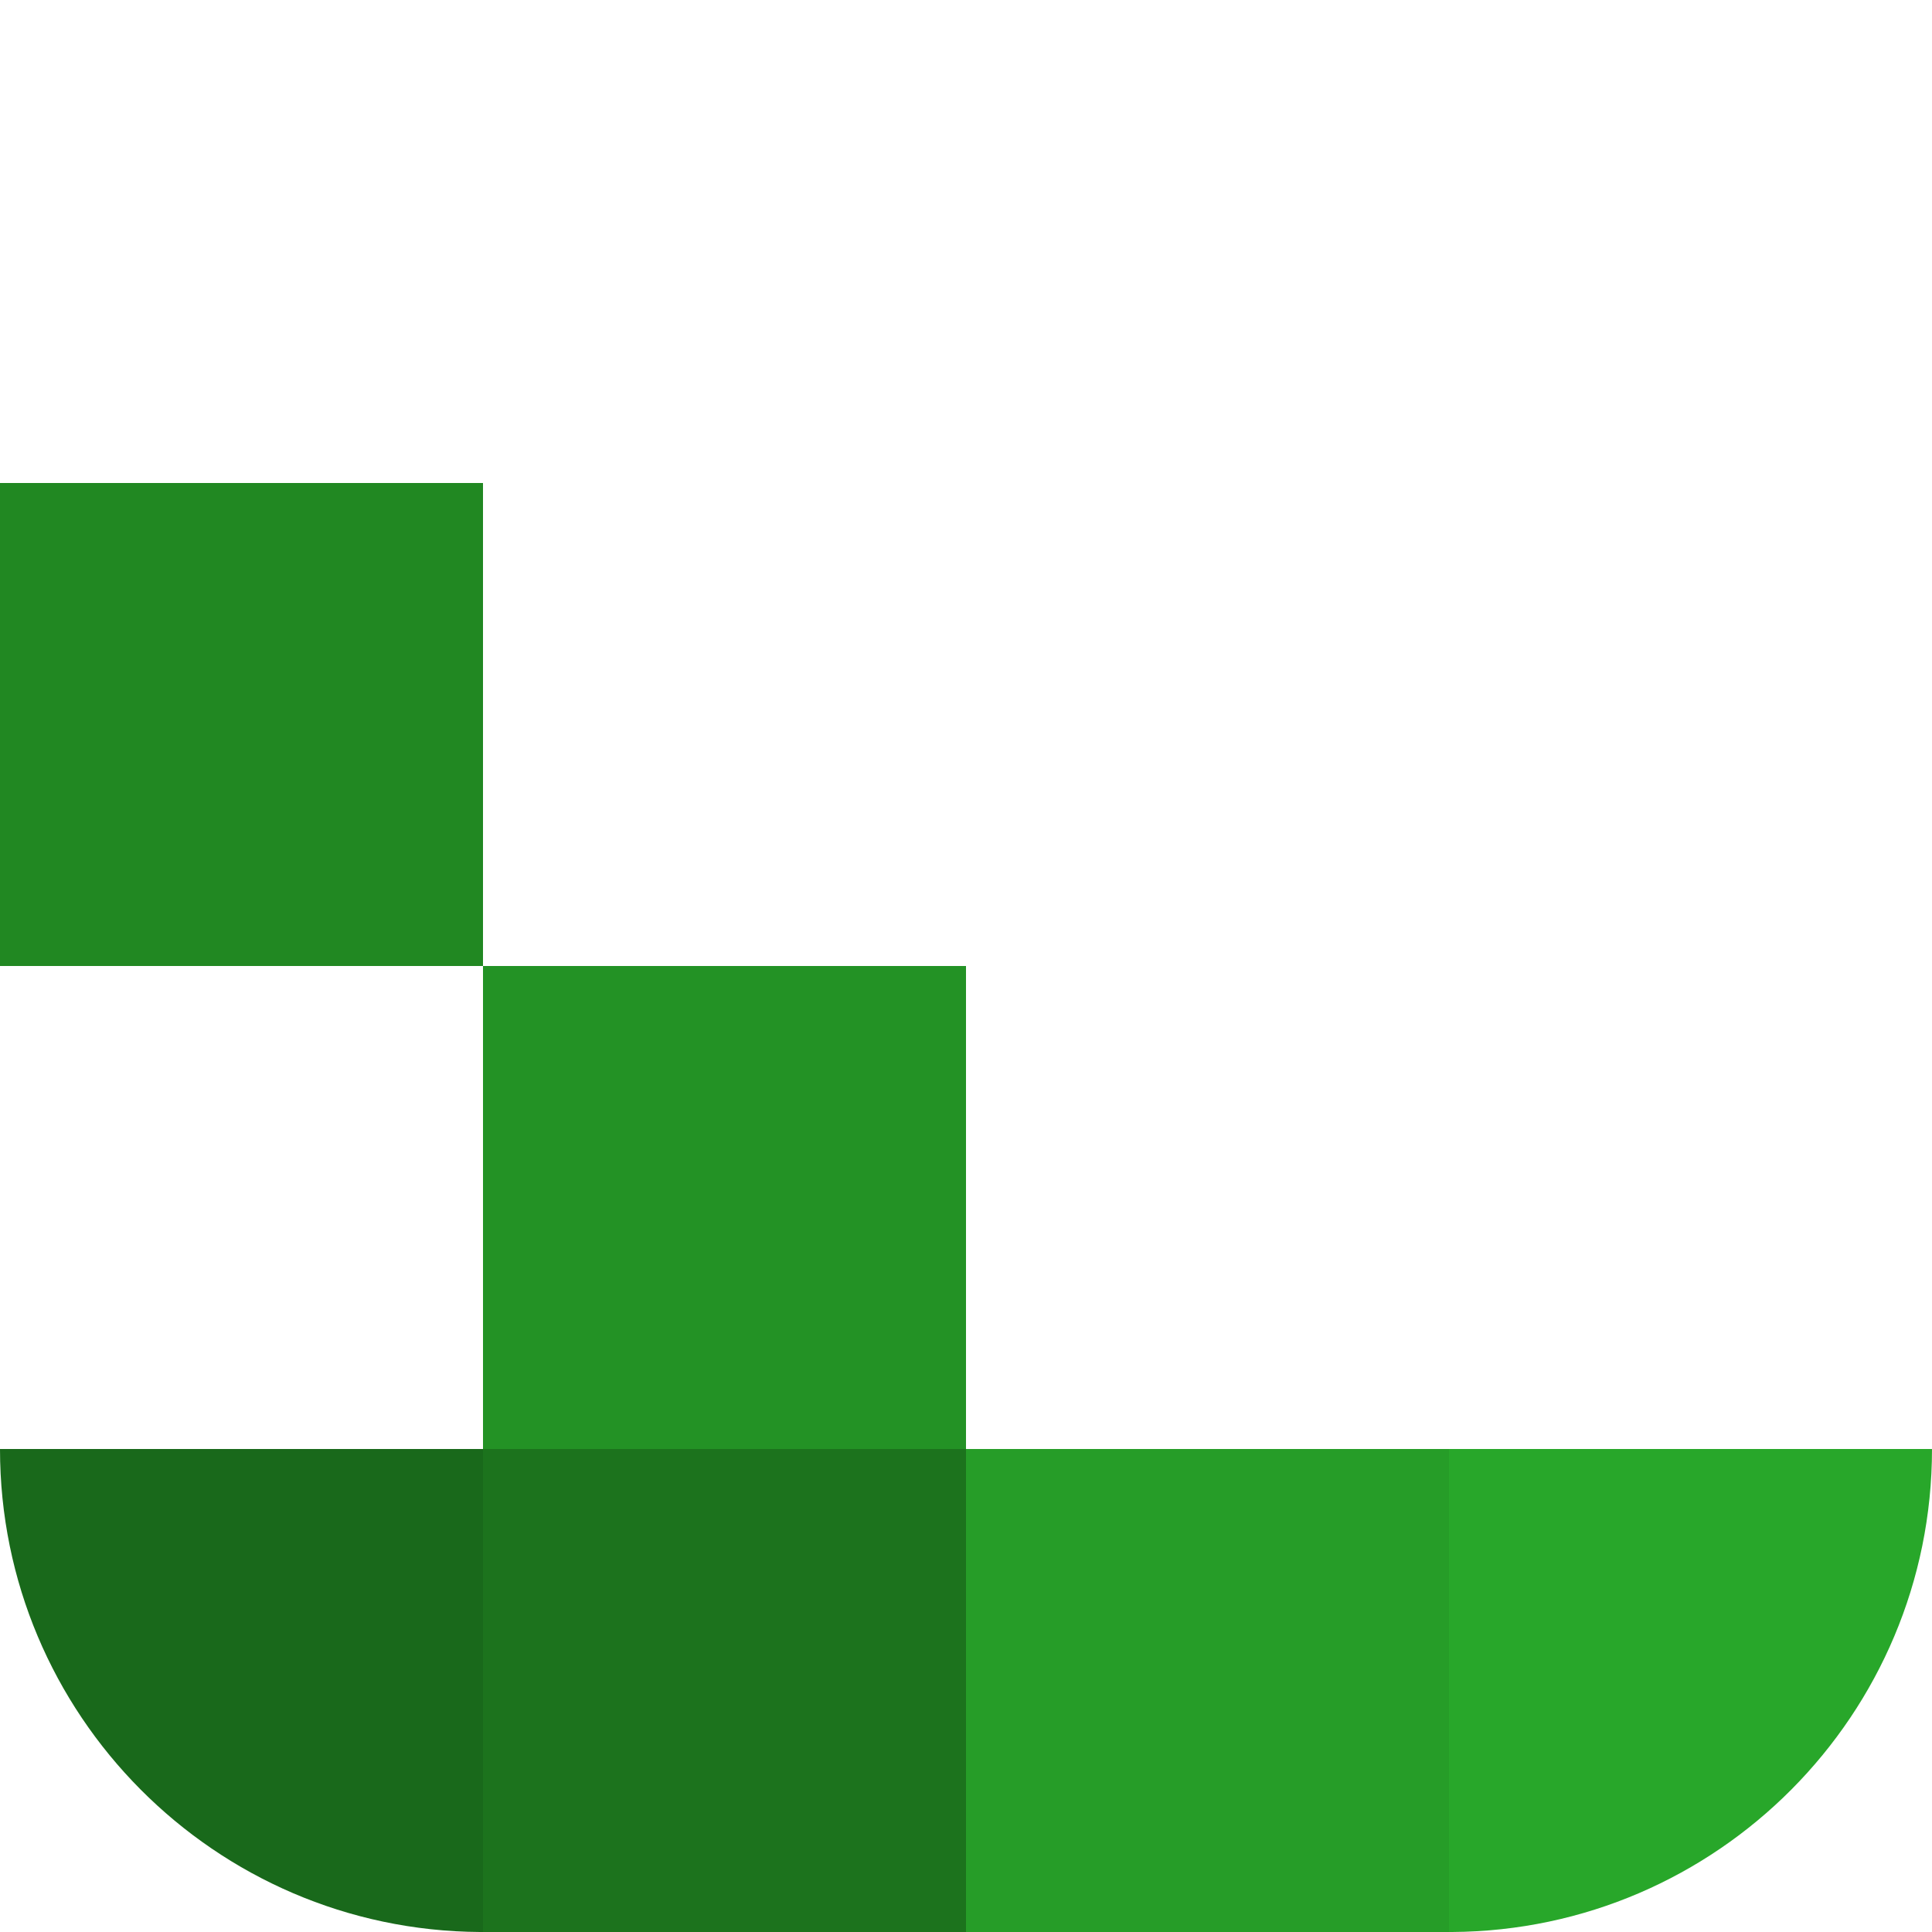 <?xml version="1.0" encoding="UTF-8" standalone="no"?>
<!DOCTYPE svg PUBLIC "-//W3C//DTD SVG 1.1//EN" "http://www.w3.org/Graphics/SVG/1.1/DTD/svg11.dtd">
<svg width="100%" height="100%" viewBox="0 0 300 300" version="1.1" xmlns="http://www.w3.org/2000/svg" xmlns:xlink="http://www.w3.org/1999/xlink" xml:space="preserve" xmlns:serif="http://www.serif.com/" style="fill-rule:evenodd;clip-rule:evenodd;stroke-linejoin:round;stroke-miterlimit:2;">
    <g transform="matrix(1,0,0,1,-300,-1800)">
        <g transform="matrix(1,0,0,1,-5.68434e-14,-300)">
            <path d="M525,2325L600,2325C600,2366.23 566.655,2399.74 525.485,2400L525,2400L525,2325Z" style="fill:rgb(40,167,42);"/>
        </g>
        <g transform="matrix(1,0,0,1,-5.68434e-14,-300)">
            <rect x="450" y="2325" width="75" height="75" style="fill:rgb(38,157,40);"/>
        </g>
        <g transform="matrix(1,0,0,1,-5.68434e-14,-300)">
            <rect x="375" y="2325" width="75" height="75" style="fill:rgb(28,115,29);"/>
        </g>
        <g transform="matrix(1,0,0,1,-5.68434e-14,-300)">
            <path d="M375,2325L375,2400L374.515,2400C333.345,2399.74 300,2366.23 300,2325L375,2325Z" style="fill:rgb(25,105,27);"/>
        </g>
        <g transform="matrix(1,0,0,1,0,-300)">
            <rect x="300" y="2175" width="75" height="75" style="fill:rgb(33,136,34);"/>
        </g>
        <g transform="matrix(1,0,0,1,0,-300)">
            <rect x="375" y="2250" width="75" height="75" style="fill:rgb(35,146,37);"/>
        </g>
       
    </g>
</svg>
